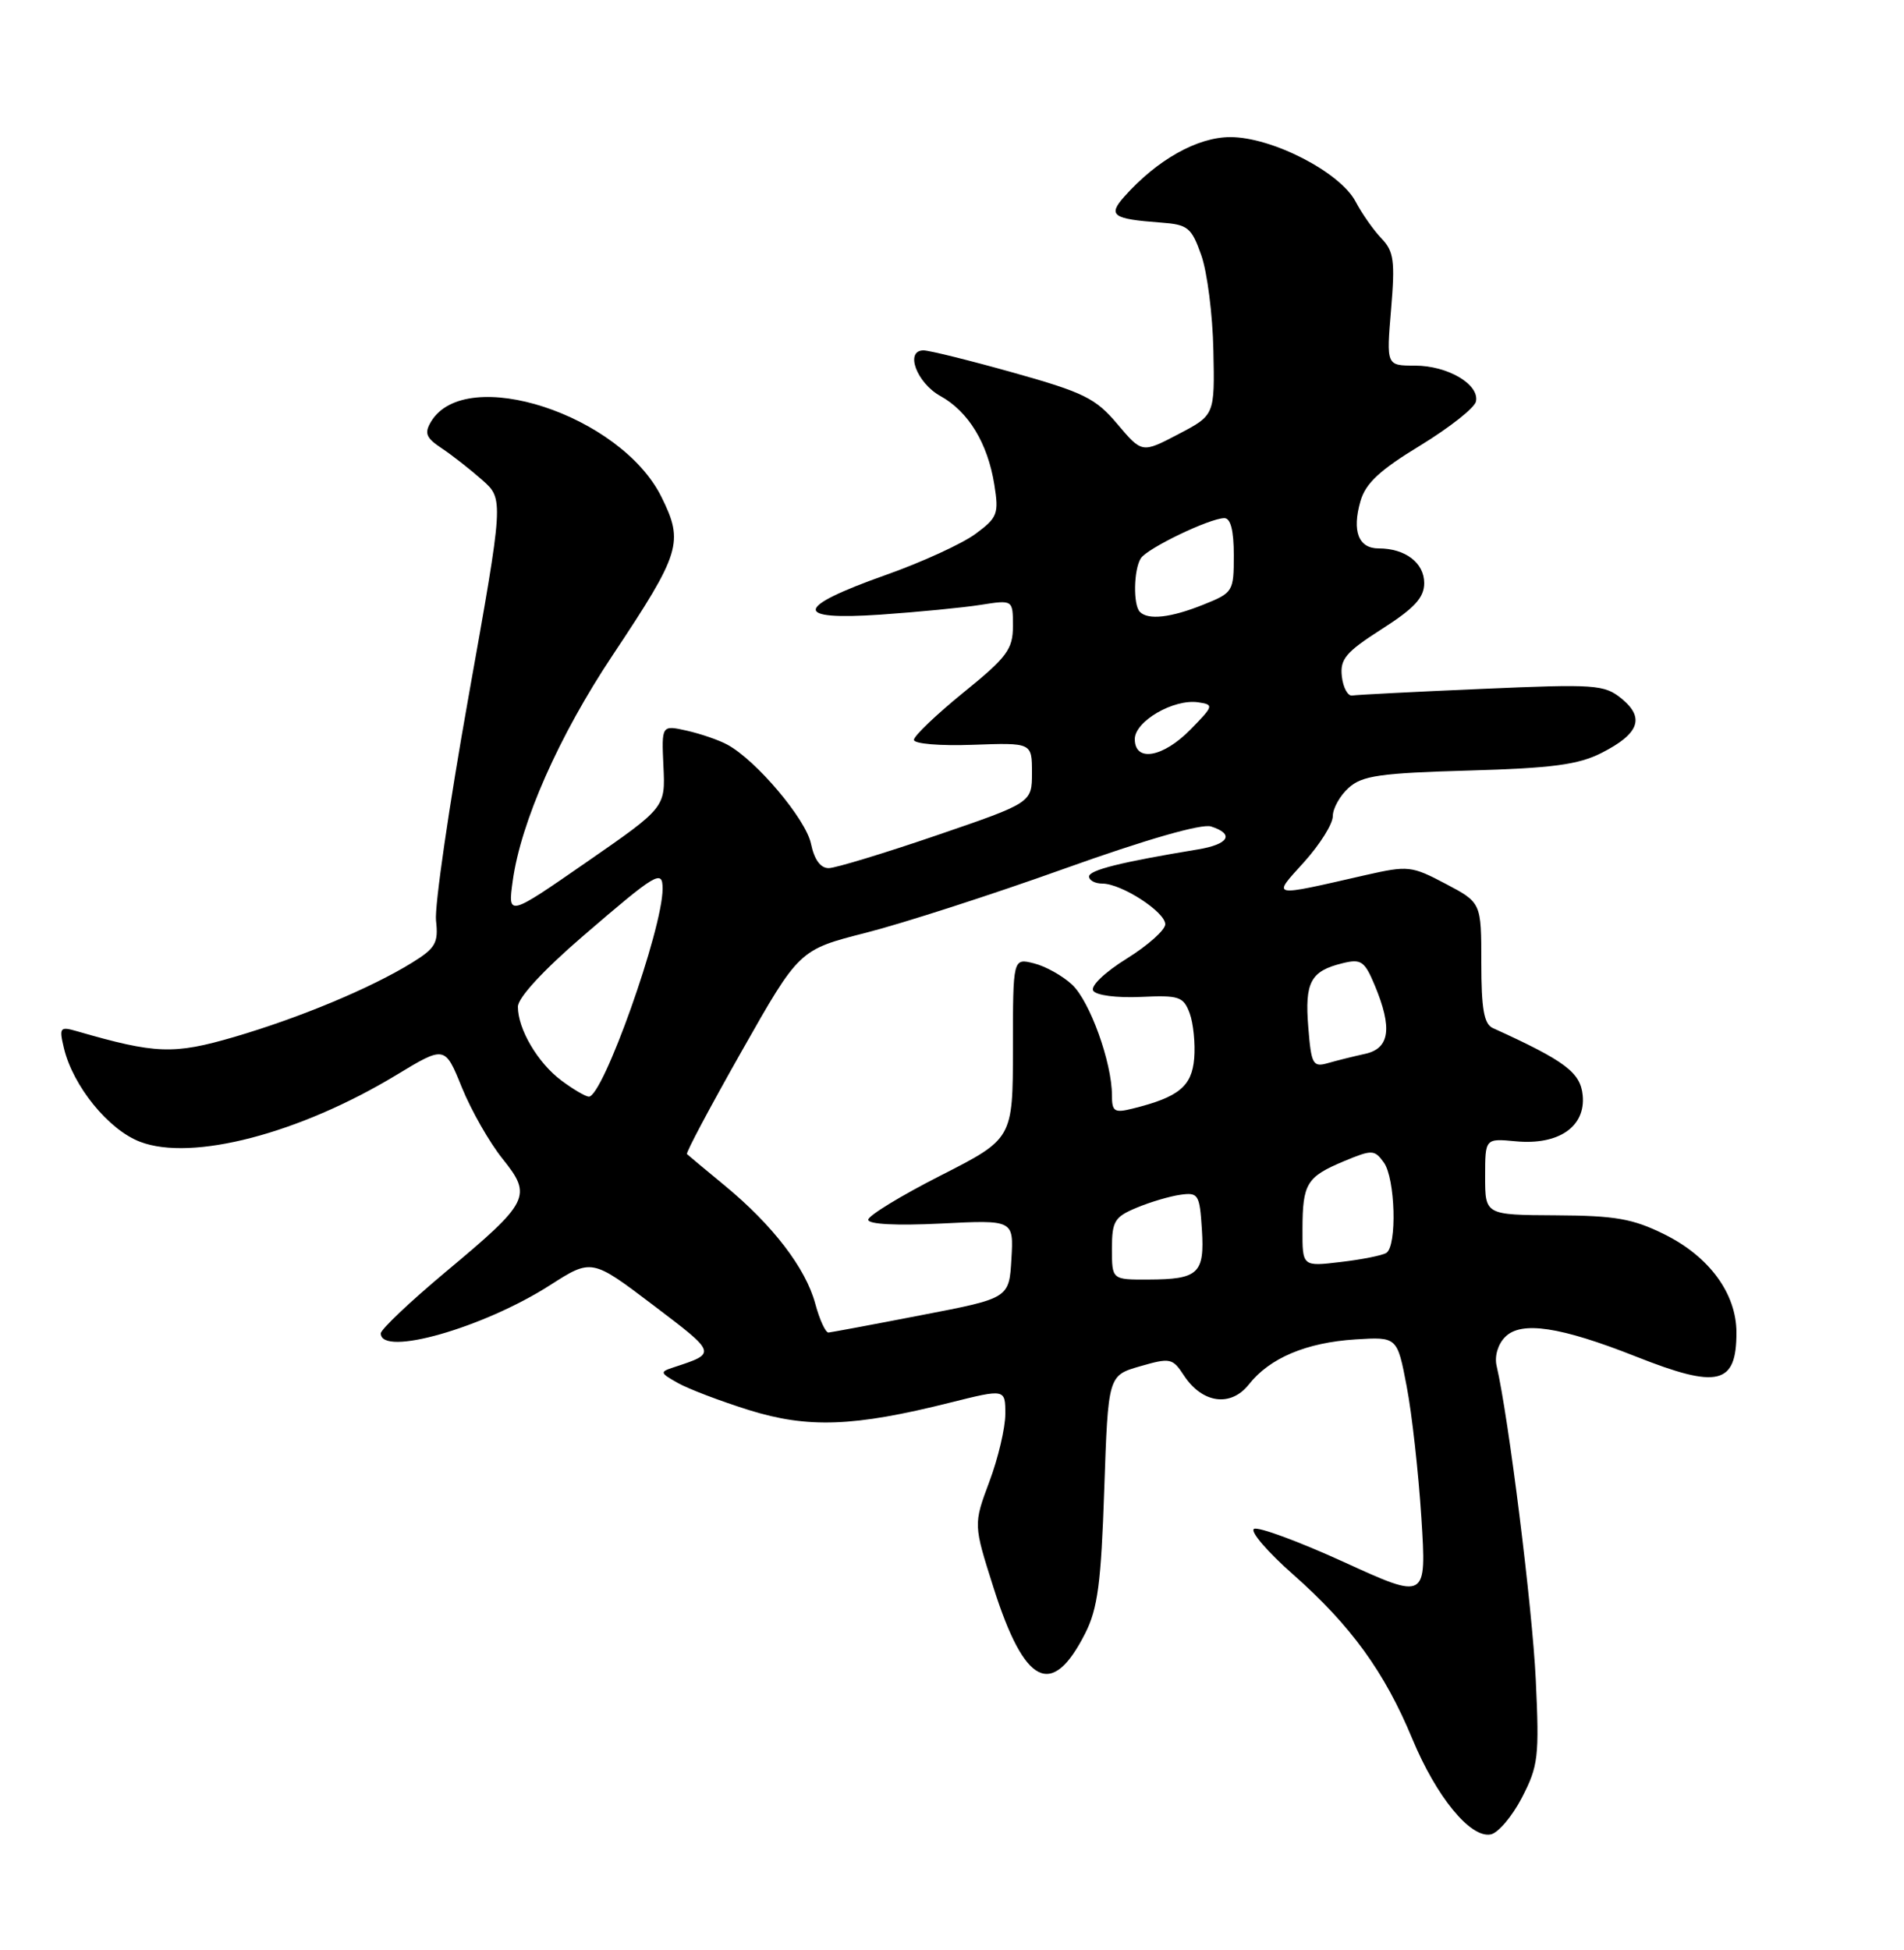 <?xml version="1.0" encoding="UTF-8" standalone="no"?>
<!DOCTYPE svg PUBLIC "-//W3C//DTD SVG 1.1//EN" "http://www.w3.org/Graphics/SVG/1.1/DTD/svg11.dtd" >
<svg xmlns="http://www.w3.org/2000/svg" xmlns:xlink="http://www.w3.org/1999/xlink" version="1.1" viewBox="0 0 250 256">
 <g >
 <path fill="currentColor"
d=" M 199.83 236.00 C 201.98 231.85 202.13 230.64 201.65 220.50 C 201.20 211.04 198.08 186.05 196.51 179.32 C 196.21 178.05 196.68 176.46 197.64 175.51 C 199.75 173.39 204.89 174.17 214.83 178.10 C 225.59 182.36 228.00 181.78 228.00 174.95 C 228.00 169.83 224.44 164.97 218.55 162.05 C 214.39 159.99 212.10 159.59 204.30 159.55 C 195.00 159.50 195.00 159.50 195.00 154.47 C 195.00 149.45 195.00 149.45 199.01 149.83 C 204.65 150.37 208.22 147.91 207.81 143.79 C 207.51 140.78 205.51 139.28 196.00 134.96 C 194.85 134.43 194.50 132.43 194.50 126.39 C 194.50 118.50 194.50 118.50 189.82 116.03 C 185.35 113.67 184.89 113.62 179.32 114.88 C 166.62 117.78 166.99 117.86 171.25 113.15 C 173.31 110.86 175.00 108.17 175.00 107.15 C 175.00 106.14 175.93 104.46 177.08 103.43 C 178.84 101.83 181.20 101.49 192.83 101.16 C 203.81 100.85 207.25 100.39 210.30 98.84 C 215.23 96.33 216.00 94.24 212.92 91.72 C 210.65 89.87 209.51 89.79 194.56 90.44 C 185.79 90.82 178.14 91.21 177.56 91.31 C 176.98 91.42 176.36 90.29 176.19 88.82 C 175.93 86.53 176.69 85.62 181.44 82.58 C 185.73 79.84 187.00 78.46 187.00 76.55 C 187.00 73.89 184.52 72.00 181.03 72.00 C 178.37 72.00 177.50 69.74 178.63 65.80 C 179.30 63.45 181.17 61.71 186.51 58.47 C 190.35 56.12 193.64 53.53 193.80 52.70 C 194.26 50.45 190.07 48.00 185.79 48.00 C 182.03 48.00 182.03 48.00 182.65 40.64 C 183.19 34.26 183.02 33.01 181.39 31.30 C 180.35 30.22 178.82 28.04 177.99 26.46 C 175.94 22.59 167.03 18.00 161.54 18.00 C 157.22 18.00 151.92 20.98 147.61 25.83 C 145.43 28.29 146.09 28.75 152.41 29.22 C 155.97 29.48 156.44 29.85 157.73 33.50 C 158.51 35.70 159.23 41.33 159.32 46.00 C 159.50 54.50 159.50 54.50 154.72 57.00 C 149.95 59.50 149.95 59.50 146.72 55.68 C 143.87 52.29 142.31 51.52 133.08 48.93 C 127.34 47.32 122.02 46.00 121.26 46.00 C 118.77 46.00 120.36 50.27 123.49 52.00 C 127.16 54.03 129.69 58.19 130.56 63.64 C 131.17 67.46 130.98 67.96 128.07 70.10 C 126.34 71.38 121.04 73.81 116.29 75.49 C 104.28 79.75 104.06 81.48 115.62 80.69 C 120.50 80.35 126.41 79.78 128.75 79.41 C 133.00 78.74 133.00 78.74 133.00 82.19 C 133.00 85.24 132.23 86.28 126.50 90.92 C 122.92 93.83 120.00 96.62 120.00 97.13 C 120.00 97.65 123.42 97.94 127.75 97.78 C 135.50 97.50 135.50 97.50 135.50 101.44 C 135.50 105.38 135.50 105.38 123.00 109.66 C 116.12 112.01 109.75 113.95 108.83 113.97 C 107.74 113.99 106.92 112.87 106.48 110.75 C 105.80 107.53 99.32 99.84 95.52 97.77 C 94.44 97.17 92.04 96.35 90.21 95.93 C 86.86 95.18 86.86 95.18 87.11 100.60 C 87.37 106.01 87.37 106.01 77.02 113.18 C 66.68 120.34 66.68 120.34 67.32 115.67 C 68.38 107.93 73.39 96.60 80.44 86.02 C 89.39 72.57 89.81 71.21 86.85 65.24 C 81.50 54.45 61.15 47.80 56.60 55.35 C 55.69 56.87 55.93 57.48 57.98 58.84 C 59.35 59.75 61.75 61.63 63.31 63.01 C 66.15 65.52 66.15 65.52 61.51 91.51 C 58.96 105.80 57.04 119.01 57.25 120.86 C 57.58 123.80 57.19 124.48 54.06 126.41 C 48.65 129.74 39.37 133.61 30.74 136.14 C 22.79 138.46 20.43 138.37 10.10 135.38 C 7.87 134.74 7.75 134.89 8.39 137.59 C 9.58 142.58 14.24 148.32 18.40 149.90 C 25.22 152.50 39.32 148.82 52.04 141.13 C 58.42 137.27 58.42 137.27 60.65 142.78 C 61.88 145.80 64.28 150.01 65.99 152.13 C 69.92 157.03 69.55 157.77 58.48 167.01 C 53.82 170.91 50.00 174.53 50.00 175.05 C 50.00 178.16 63.45 174.33 72.19 168.74 C 77.69 165.22 77.69 165.22 85.79 171.36 C 94.15 177.70 94.13 177.64 88.50 179.49 C 86.60 180.11 86.63 180.22 89.00 181.56 C 90.38 182.34 94.58 183.94 98.35 185.12 C 106.08 187.53 112.14 187.31 124.75 184.14 C 132.00 182.33 132.00 182.33 132.00 185.63 C 132.00 187.44 131.06 191.45 129.90 194.53 C 127.81 200.13 127.81 200.13 130.46 208.46 C 134.54 221.29 138.12 223.06 142.49 214.43 C 144.13 211.20 144.58 207.82 144.99 195.54 C 145.50 180.58 145.50 180.58 149.69 179.37 C 153.65 178.23 153.96 178.29 155.45 180.57 C 157.86 184.25 161.61 184.76 163.99 181.74 C 166.71 178.28 171.53 176.25 177.98 175.84 C 183.46 175.50 183.46 175.50 184.70 182.00 C 185.39 185.57 186.25 193.34 186.63 199.26 C 187.31 210.03 187.31 210.03 176.46 205.07 C 170.50 202.35 165.18 200.39 164.65 200.72 C 164.12 201.05 166.43 203.74 169.80 206.71 C 177.37 213.40 181.80 219.50 185.44 228.28 C 188.60 235.89 193.05 241.32 195.72 240.83 C 196.70 240.65 198.55 238.47 199.83 236.00 Z  M 107.04 171.13 C 105.78 166.47 101.47 160.85 95.17 155.65 C 92.60 153.53 90.36 151.67 90.20 151.51 C 90.03 151.35 93.28 145.25 97.41 137.96 C 104.93 124.69 104.93 124.69 113.72 122.45 C 118.55 121.22 130.27 117.44 139.76 114.04 C 150.49 110.20 157.77 108.11 159.01 108.50 C 162.14 109.50 161.35 110.85 157.25 111.52 C 147.25 113.17 143.00 114.22 143.00 115.07 C 143.00 115.58 143.79 116.00 144.75 116.00 C 147.26 116.01 153.00 119.72 153.00 121.34 C 153.00 122.09 150.72 124.12 147.94 125.85 C 145.07 127.63 143.16 129.46 143.54 130.06 C 143.92 130.67 146.60 131.02 149.76 130.88 C 154.83 130.64 155.39 130.83 156.21 133.03 C 156.69 134.35 156.96 137.02 156.80 138.96 C 156.49 142.63 154.76 144.04 148.75 145.53 C 146.32 146.14 146.00 145.94 146.00 143.79 C 146.00 139.49 143.10 131.44 140.77 129.27 C 139.52 128.10 137.26 126.84 135.75 126.47 C 133.00 125.78 133.00 125.78 133.00 137.64 C 132.99 149.50 132.99 149.50 123.50 154.33 C 118.27 156.99 114.00 159.60 114.00 160.13 C 114.00 160.73 117.70 160.92 123.55 160.63 C 133.10 160.15 133.10 160.15 132.80 165.29 C 132.50 170.44 132.50 170.44 121.00 172.65 C 114.67 173.88 109.18 174.90 108.79 174.94 C 108.40 174.97 107.61 173.26 107.04 171.13 Z  M 146.00 163.95 C 146.00 160.32 146.34 159.76 149.25 158.55 C 151.04 157.80 153.62 157.04 155.00 156.85 C 157.34 156.52 157.52 156.81 157.81 161.40 C 158.18 167.21 157.37 167.96 150.75 167.98 C 146.00 168.00 146.00 168.00 146.00 163.95 Z  M 171.02 161.39 C 171.03 155.37 171.56 154.50 176.48 152.44 C 180.16 150.91 180.47 150.92 181.69 152.60 C 183.21 154.67 183.46 163.60 182.02 164.49 C 181.49 164.82 178.79 165.36 176.02 165.68 C 171.00 166.28 171.00 166.28 171.02 161.39 Z  M 73.72 141.86 C 70.62 139.55 68.00 135.11 68.00 132.17 C 68.00 130.99 71.32 127.39 76.57 122.87 C 86.25 114.54 87.00 114.10 87.00 116.69 C 87.00 121.99 79.16 144.04 77.31 143.97 C 76.86 143.95 75.25 143.00 73.72 141.86 Z  M 171.78 134.84 C 171.30 128.95 172.09 127.48 176.26 126.46 C 178.72 125.85 179.17 126.16 180.51 129.36 C 182.85 134.98 182.48 137.64 179.25 138.35 C 177.74 138.68 175.53 139.23 174.35 139.57 C 172.38 140.13 172.17 139.74 171.78 134.84 Z  M 149.00 97.03 C 149.00 94.69 154.10 91.73 157.32 92.20 C 159.41 92.51 159.37 92.65 156.33 95.76 C 152.70 99.46 149.00 100.10 149.00 97.03 Z  M 149.67 80.33 C 148.77 79.43 148.85 74.79 149.79 73.30 C 150.63 71.98 158.77 68.06 160.75 68.02 C 161.58 68.01 162.00 69.63 162.00 72.89 C 162.00 77.67 161.91 77.82 157.98 79.39 C 153.72 81.10 150.76 81.43 149.67 80.33 Z "/>
</g>
</svg>